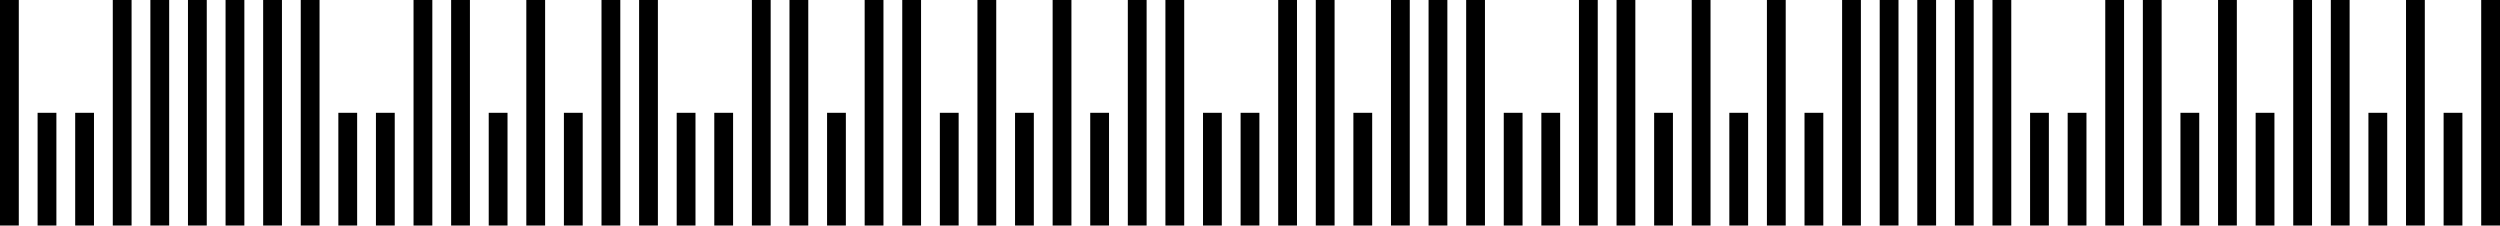 <?xml version="1.0" standalone="no"?>
<!DOCTYPE svg PUBLIC "-//W3C//DTD SVG 1.1//EN" "http://www.w3.org/Graphics/SVG/1.1/DTD/svg11.dtd">
<svg width="266" height="24" version="1.1" xmlns="http://www.w3.org/2000/svg">
 <desc>Zint Generated Symbol</desc>
 <g id="barcode" fill="#000000">
  <rect x="0" y="0" width="266" height="24" fill="#FFFFFF"/>
  <path d="M0 0h2v24h-2ZM12 0h2v24h-2ZM16 0h2v24h-2ZM20 0h2v24h-2ZM24 0h2v24h-2ZM28 0h2v24h-2ZM32 0h2v24h-2ZM44 0h2v24h-2ZM48 0h2v24h-2ZM56 0h2v24h-2ZM64 0h2v24h-2ZM68 0h2v24h-2ZM80 0h2v24h-2ZM84 0h2v24h-2ZM92 0h2v24h-2ZM96 0h2v24h-2ZM104 0h2v24h-2ZM112 0h2v24h-2ZM120 0h2v24h-2ZM124 0h2v24h-2ZM136 0h2v24h-2ZM140 0h2v24h-2ZM148 0h2v24h-2ZM152 0h2v24h-2ZM156 0h2v24h-2ZM168 0h2v24h-2ZM172 0h2v24h-2ZM180 0h2v24h-2ZM188 0h2v24h-2ZM196 0h2v24h-2ZM200 0h2v24h-2ZM204 0h2v24h-2ZM208 0h2v24h-2ZM212 0h2v24h-2ZM224 0h2v24h-2ZM228 0h2v24h-2ZM236 0h2v24h-2ZM244 0h2v24h-2ZM248 0h2v24h-2ZM256 0h2v24h-2ZM264 0h2v24h-2ZM4 12h2v12h-2ZM8 12h2v12h-2ZM36 12h2v12h-2ZM40 12h2v12h-2ZM52 12h2v12h-2ZM60 12h2v12h-2ZM72 12h2v12h-2ZM76 12h2v12h-2ZM88 12h2v12h-2ZM100 12h2v12h-2ZM108 12h2v12h-2ZM116 12h2v12h-2ZM128 12h2v12h-2ZM132 12h2v12h-2ZM144 12h2v12h-2ZM160 12h2v12h-2ZM164 12h2v12h-2ZM176 12h2v12h-2ZM184 12h2v12h-2ZM192 12h2v12h-2ZM216 12h2v12h-2ZM220 12h2v12h-2ZM232 12h2v12h-2ZM240 12h2v12h-2ZM252 12h2v12h-2ZM260 12h2v12h-2Z"/>
 </g>
</svg>

